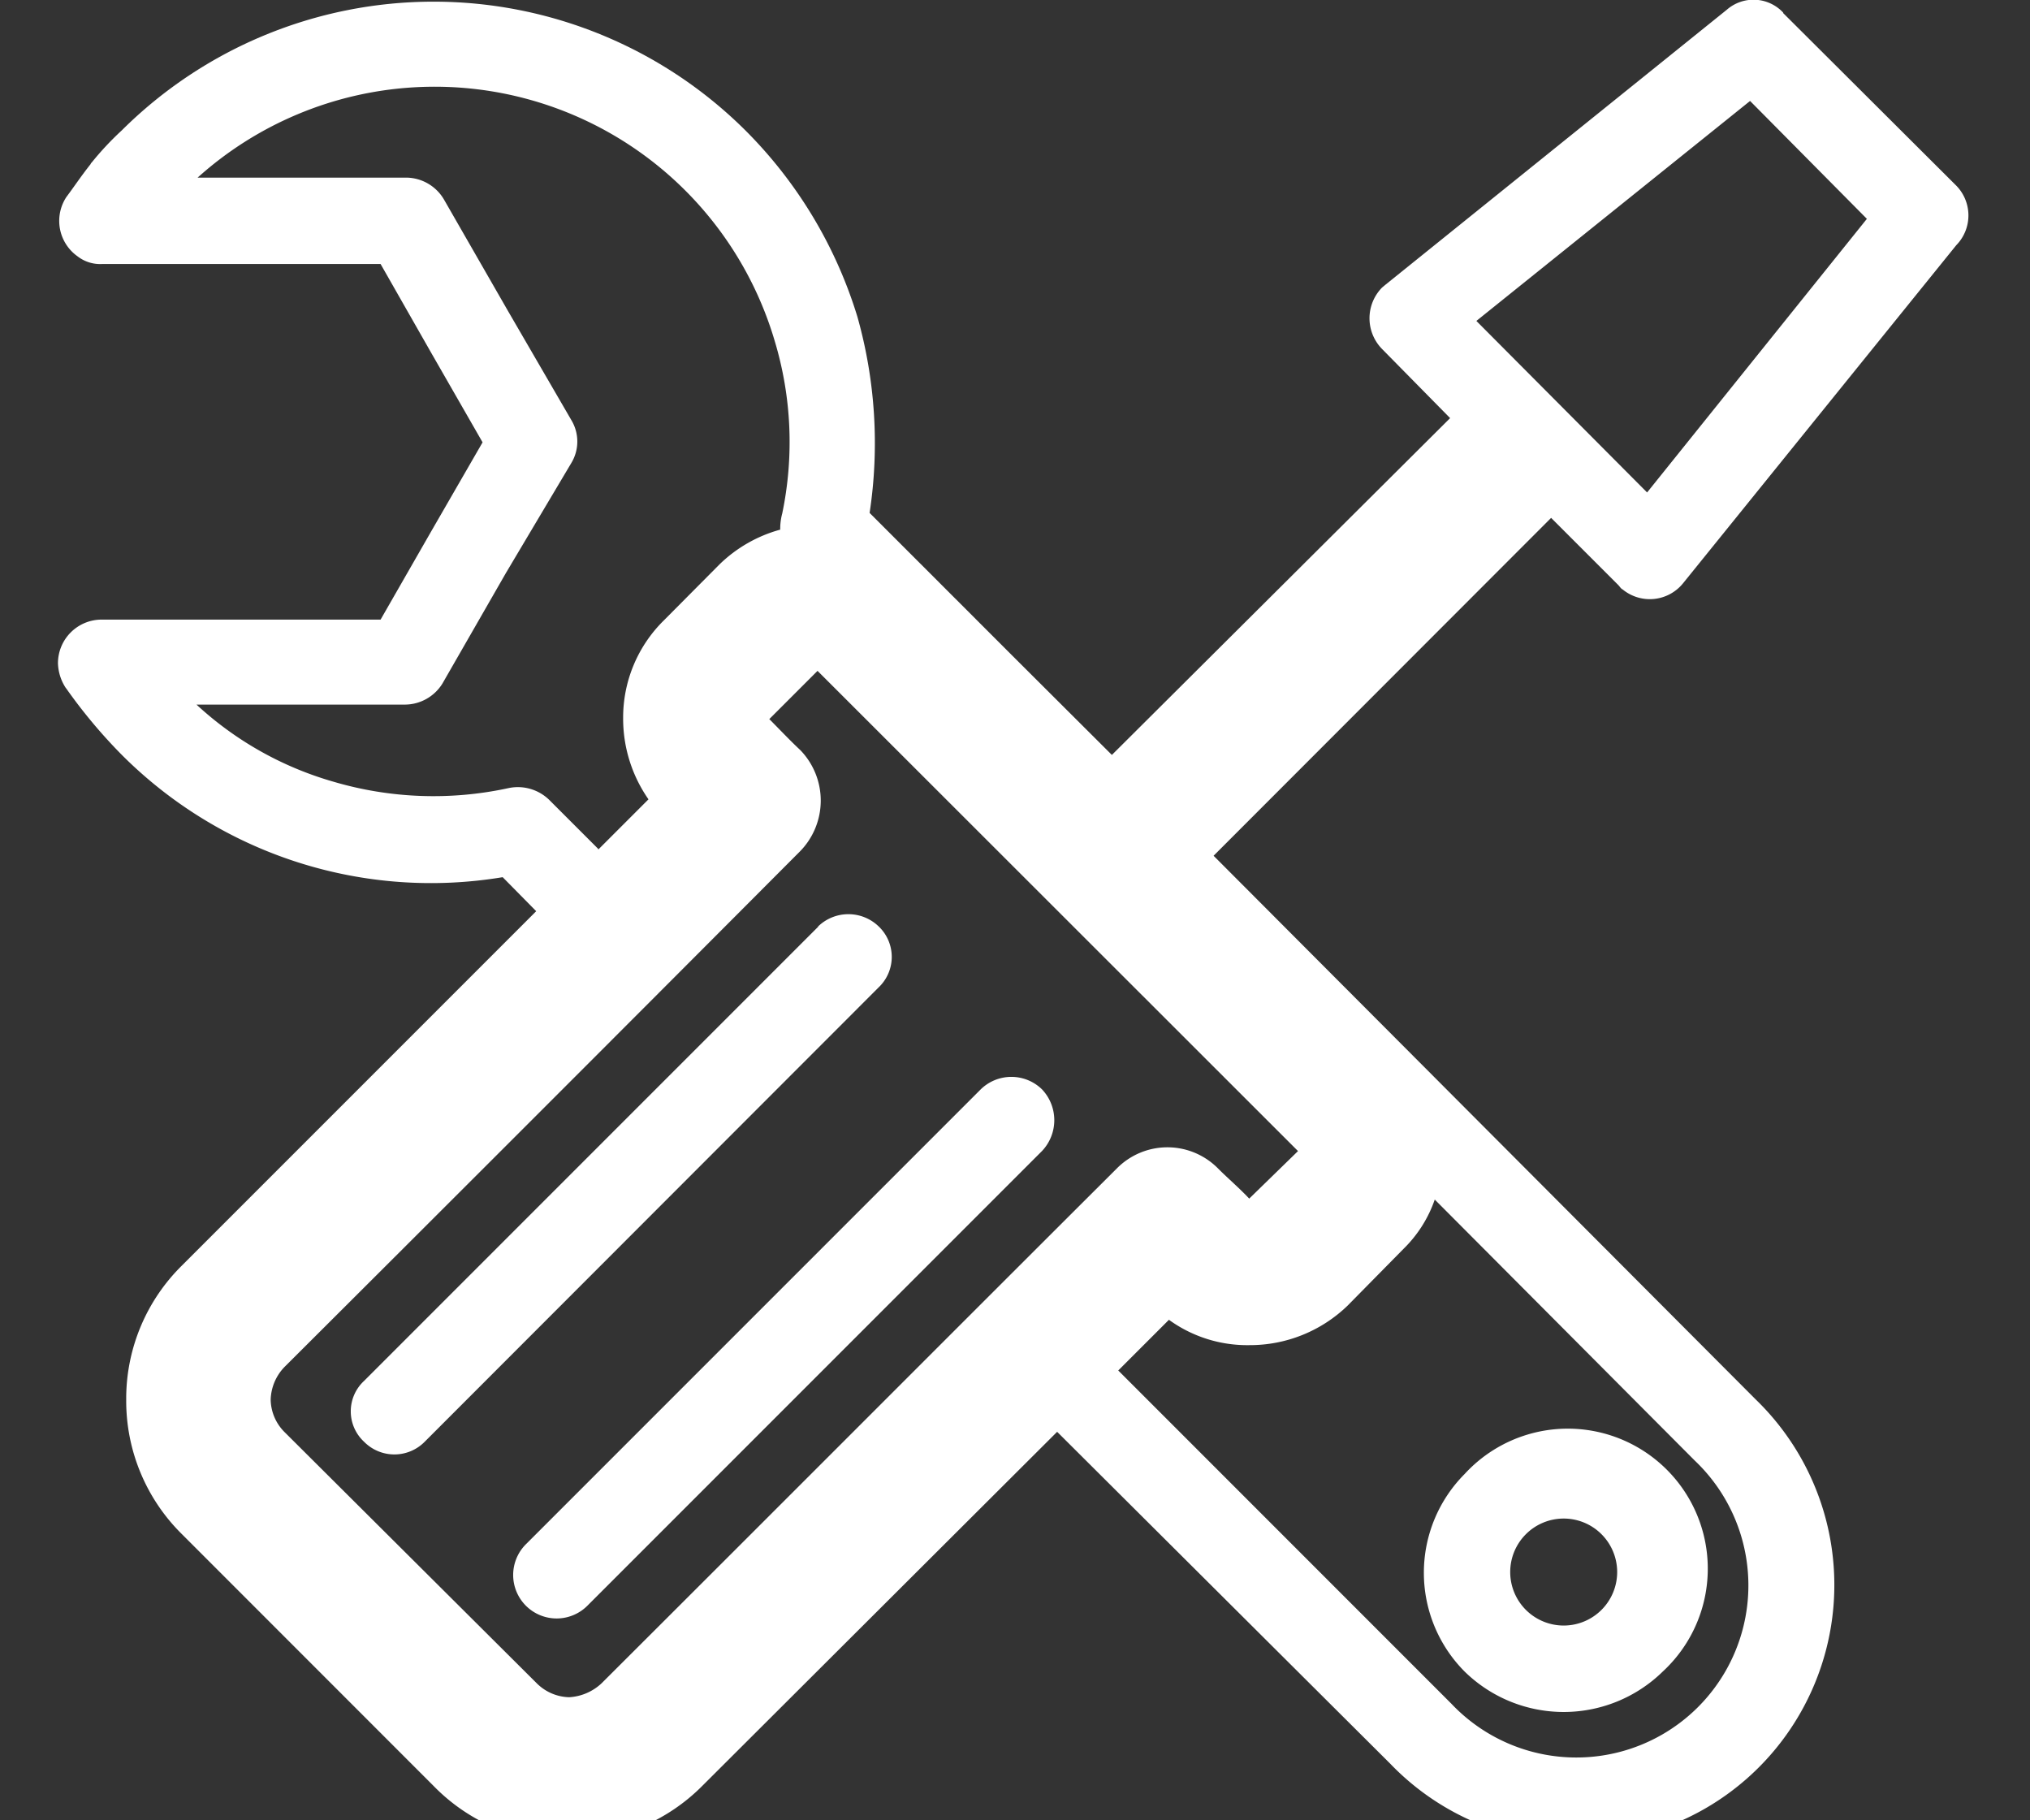 <svg xmlns="http://www.w3.org/2000/svg" xmlns:xlink="http://www.w3.org/1999/xlink" width="29" height="26" viewBox="0 0 29 26">
  <rect x="0" y="0" width="29" height="26" fill="#333333" stroke="none"/>
  <defs>
    <clipPath id="clip-path">
      <rect id="Rectángulo_1266" data-name="Rectángulo 1266" width="29" height="26" transform="translate(930 1905)" fill="#fff" stroke="#707070" stroke-width="1"/>
    </clipPath>
  </defs>
  <g id="Enmascarar_grupo_17" data-name="Enmascarar grupo 17" transform="translate(-930 -1905)" clip-path="url(#clip-path)">
    <path id="llave_destornillador" data-name="llave destornillador" d="M30.836,8.692l2.46,2.452a.608.608,0,0,1,.014.864l-3.9,4.825a.611.611,0,0,1-.864.094c-.029-.014-.043-.043-.066-.066l-.958-.958L22.7,20.729l7.749,7.77a3.686,3.686,0,1,1-5.224,5.2l-4.76-4.742L15.4,34.01a2.7,2.7,0,0,1-1.916.8v.014a2.675,2.675,0,0,1-1.93-.812L7.966,30.423a2.673,2.673,0,0,1-.8-1.916v-.043a2.669,2.669,0,0,1,.8-1.886l5.057-5.057-.479-.486A6.242,6.242,0,0,1,7.1,19.285a7.463,7.463,0,0,1-.789-.943L6.3,18.328a.678.678,0,0,1-.109-.348.624.624,0,0,1,.624-.624H10.8l.724-1.262.733-1.27-.733-1.277-.724-1.27H6.82a.526.526,0,0,1-.348-.109.62.62,0,0,1-.16-.849c.109-.145.211-.3.348-.472v-.007l.014-.014a4.3,4.3,0,0,1,.428-.457,6.315,6.315,0,0,1,8.91,0,6.407,6.407,0,0,1,1.6,2.663,6.65,6.65,0,0,1,.174,2.8l2.039,2.039,1.422,1.418,4.832-4.811-.972-.987a.626.626,0,0,1,0-.878l.043-.036h0l4.883-3.933a.58.58,0,0,1,.805.043ZM25.859,25.641h0a1.808,1.808,0,0,1-.443.7l-.8.812a2.006,2.006,0,0,1-1.4.566,1.908,1.908,0,0,1-1.154-.362l-.724.724L26.1,32.844a2.458,2.458,0,1,0,3.475-3.475l-3.715-3.729Zm-11.95-5h0l.718-.718a2.014,2.014,0,0,1-.362-1.161,1.944,1.944,0,0,1,.58-1.393l.8-.805a2,2,0,0,1,.864-.493.849.849,0,0,1,.029-.232,5,5,0,0,0-.109-2.467,5.065,5.065,0,0,0-8.243-2.329h2.982a.631.631,0,0,1,.537.312l.907,1.579.914,1.574a.592.592,0,0,1,0,.609l-.936,1.574-.907,1.579a.633.633,0,0,1-.537.3H8.17a4.844,4.844,0,0,0,1.952,1.1,5.053,5.053,0,0,0,2.5.094.642.642,0,0,1,.587.167l.7.7Zm12.378,8.918h0a2,2,0,0,0,0,2.823,2.023,2.023,0,0,0,2.829,0,2,2,0,1,0-2.829-2.823Zm.871.864h0a.764.764,0,1,1,.007,1.081.764.764,0,0,1-.007-1.081ZM17.051,21.738h0a.622.622,0,0,1,.864,0,.6.6,0,0,1,0,.871L11.429,29.1a.608.608,0,0,1-.864,0,.592.592,0,0,1,0-.871l6.486-6.486Zm2.321,2.329h0a.626.626,0,0,1,.878,0,.64.64,0,0,1,0,.878l-6.486,6.486a.621.621,0,1,1-.878-.878Zm4.534.88h0l-6.864-6.859-.689.689c.145.145.29.3.443.443a1.036,1.036,0,0,1-.009,1.451q-3.667,3.679-7.357,7.357a.7.7,0,0,0-.2.464v.014a.67.67,0,0,0,.2.457l3.6,3.585a.678.678,0,0,0,.464.2.737.737,0,0,0,.464-.2c2.445-2.438,4.9-4.9,7.357-7.35a1.016,1.016,0,0,1,1.451,0c.145.145.3.276.443.428Zm8.126-13.316h0L30.364,9.948,26.454,13.09l2.439,2.45,3.142-3.911Z" transform="translate(924.637 1896.494)" fill="#fff"/>
  </g>
</svg>
